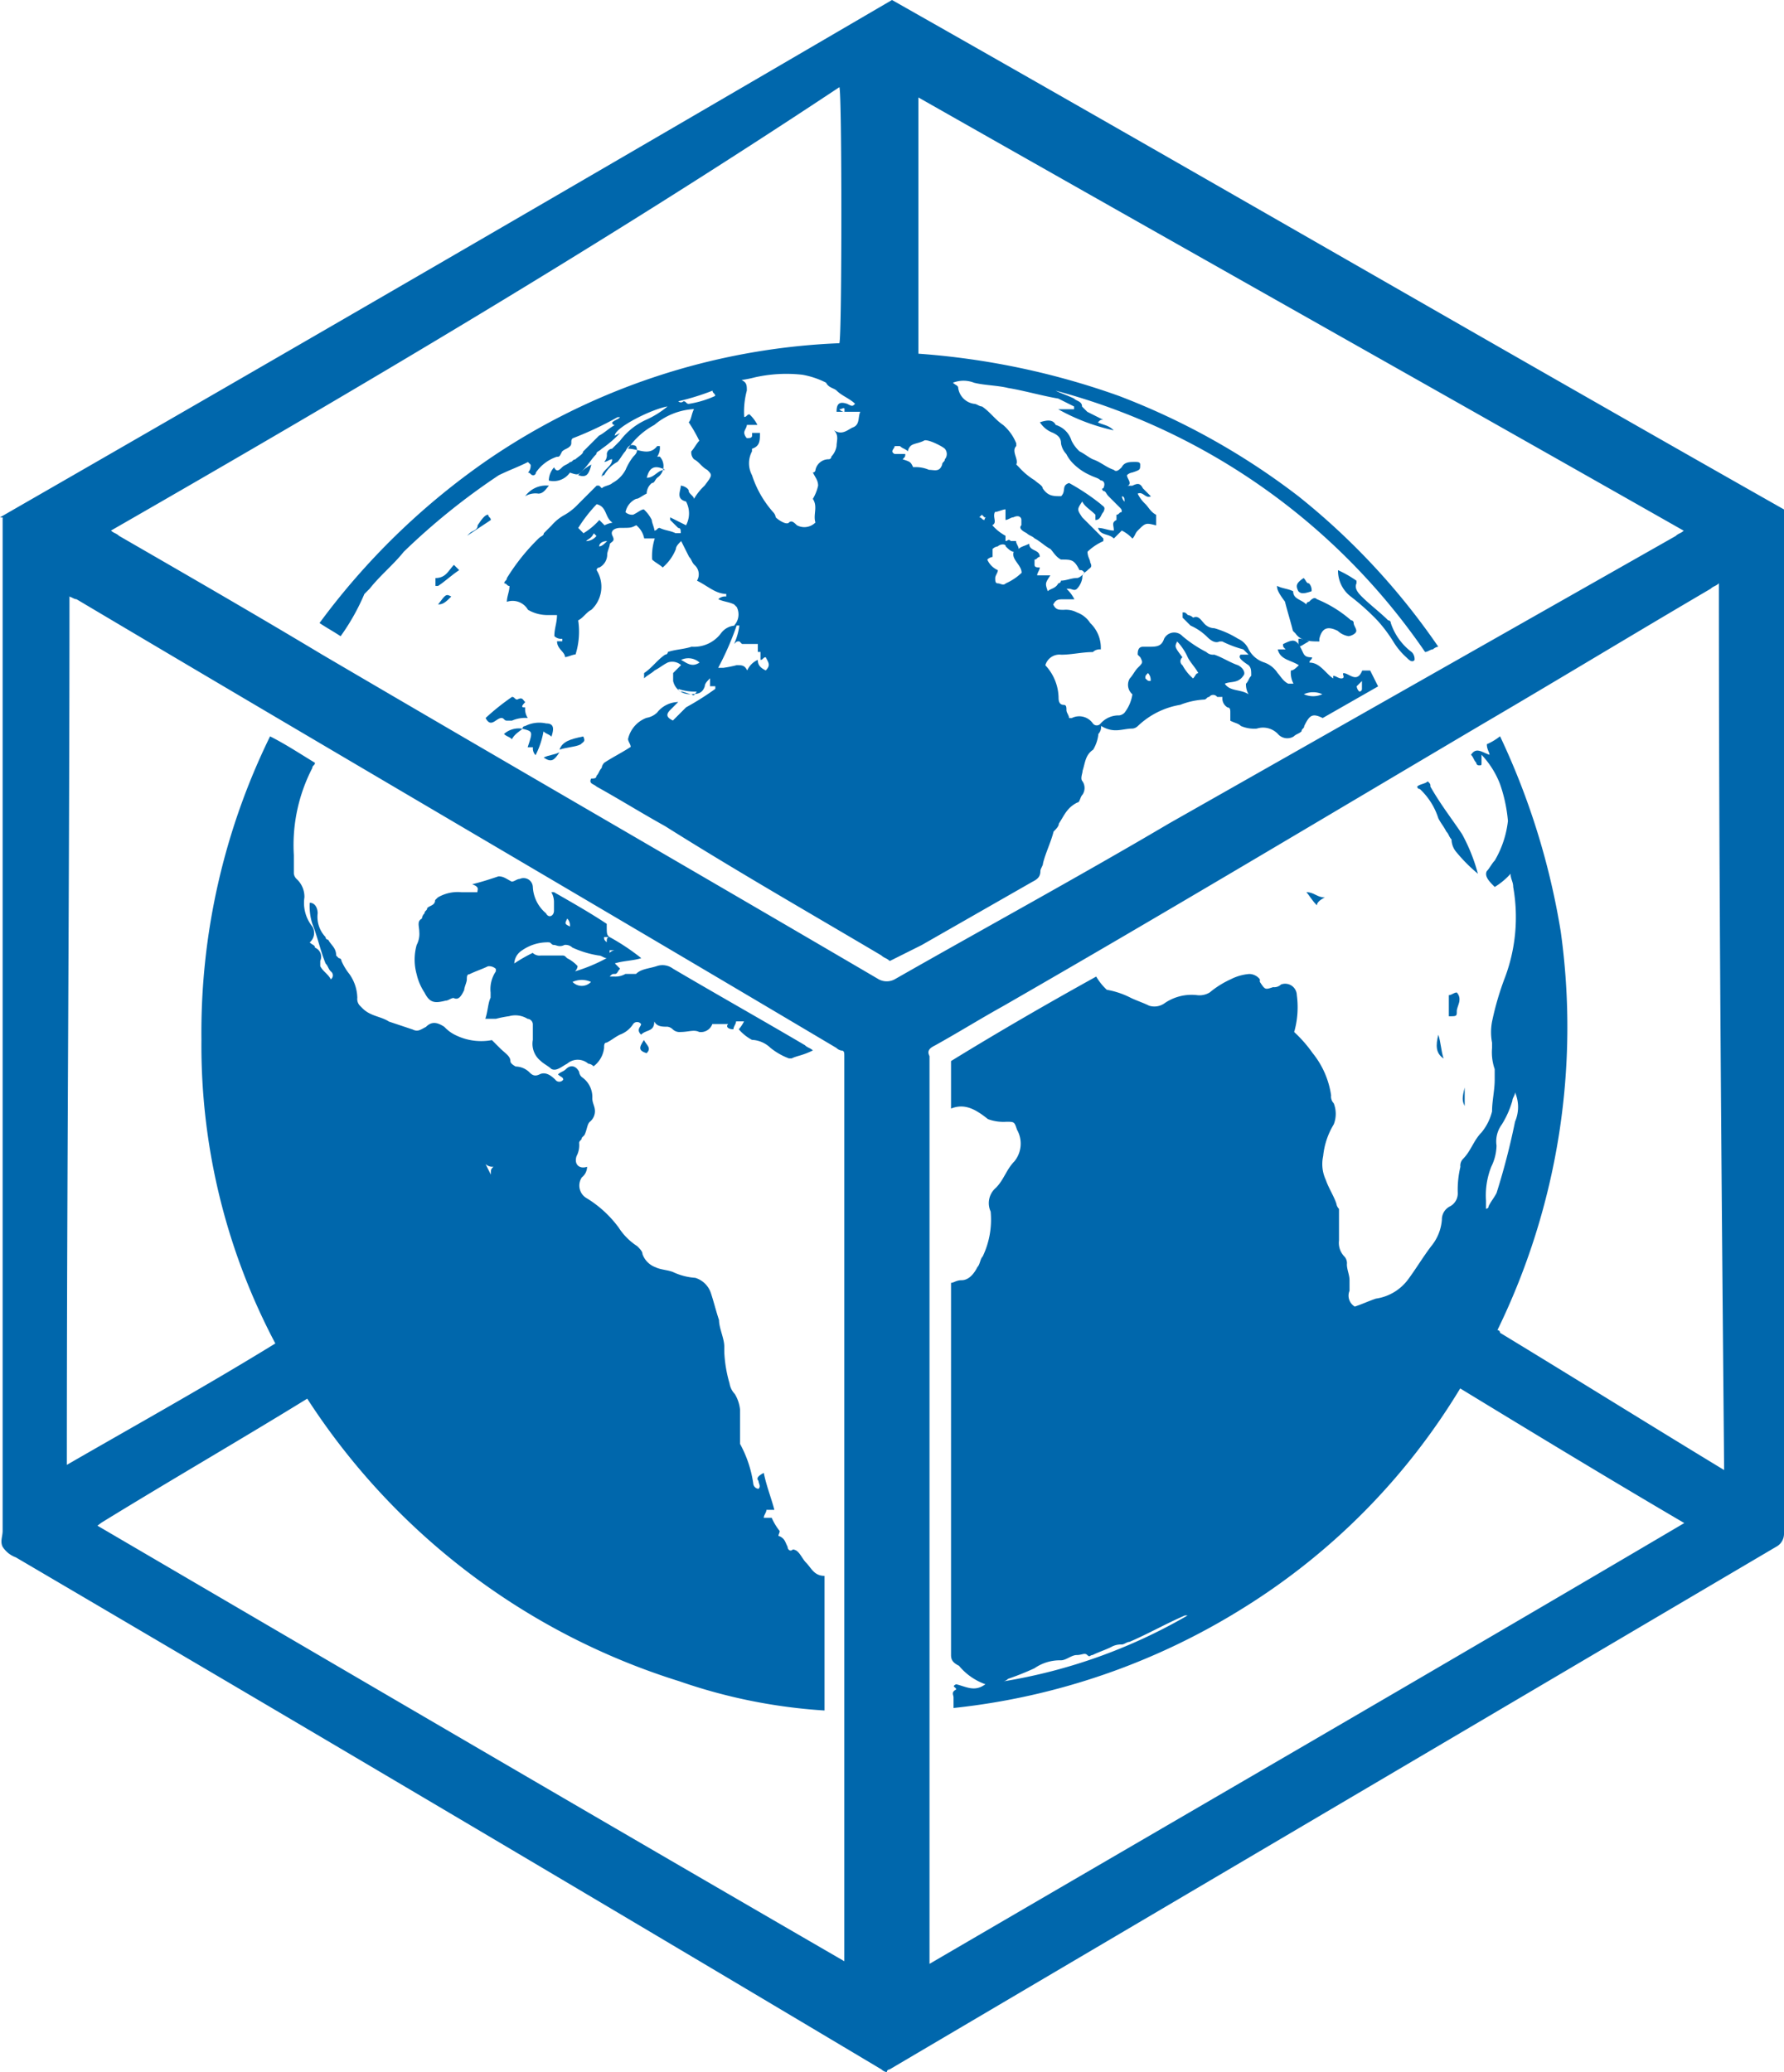 <svg xmlns="http://www.w3.org/2000/svg" width="36.622" height="42.527" viewBox="0 0 36.622 42.527">
  <g id="Group_63" data-name="Group 63" transform="translate(-682 -745.973)">
    <g id="Group_62" data-name="Group 62" transform="translate(682 745.973)">
      <path id="Path_7" data-name="Path 7" d="M0,10.618C6.122,7.1,12.189,3.576,18.311,0,24.433,3.467,30.5,6.989,36.622,10.456v21.02a.3.3,0,0,1-.163.271l-18.2,10.727a.053.053,0,0,0-.054.054.189.189,0,0,1-.108-.054C12.189,38.952,6.23,35.43.325,31.963a.541.541,0,0,1-.271-.217c-.054-.108,0-.217,0-.325v-20.8Zm18.257,9.1c-.054-.054-.108-.054-.163-.108-1.463-.867-2.98-1.734-4.442-2.655-.488-.271-.921-.542-1.409-.813-.054-.054-.163-.054-.108-.163.054,0,.108,0,.108-.054.054-.054.054-.108.108-.163a.189.189,0,0,1,.054-.108c.163-.108.379-.217.542-.325,0-.054-.054-.108-.054-.163a.607.607,0,0,1,.379-.433.411.411,0,0,0,.217-.108.563.563,0,0,1,.433-.217l-.163.163c-.108.108-.054.163.054.217l.108-.108.163-.163a5.71,5.71,0,0,0,.6-.379v-.054h-.108v-.163c-.054.054-.108.108-.108.163-.054.163-.163.163-.325.163a.343.343,0,0,1-.325-.271v-.163l.163-.163a.275.275,0,0,0-.271-.054c-.108.054-.163.108-.271.163-.054.054-.163.108-.217.163v-.108c.163-.108.271-.271.433-.379a.053.053,0,0,0,.054-.054c.163-.054.325-.054.488-.108a.69.69,0,0,0,.6-.271.386.386,0,0,1,.325-.163,6.019,6.019,0,0,1-.379.867h.108a2.346,2.346,0,0,0,.271-.054c.108,0,.163,0,.217.108a.423.423,0,0,1,.217-.217c0,.108.054.163.163.217.108-.108.054-.163,0-.271-.054,0-.054.054-.108.054v-.163h-.054v-.163h-.325l-.054-.054c-.054,0-.054,0-.108.054a1.378,1.378,0,0,0,.108-.379h-.108a.334.334,0,0,0,.054-.379l-.054-.054c-.108-.054-.217-.054-.325-.108a.2.2,0,0,1,.163-.054v-.054c-.217,0-.379-.163-.6-.271a.255.255,0,0,0-.054-.325c-.054-.054-.054-.108-.108-.163l-.163-.325c-.054.054-.108.108-.108.163a.972.972,0,0,1-.271.379c-.054-.054-.163-.108-.217-.163a1.193,1.193,0,0,1,.054-.433h-.217a.461.461,0,0,0-.163-.271c-.108.054-.108.054-.325.054-.108,0-.217.054-.163.163s0,.108-.054.163c0,.054-.054.163-.054.217a.3.3,0,0,1-.163.271.053.053,0,0,0-.054.054.646.646,0,0,1-.108.813c-.108.054-.163.163-.271.217a1.56,1.56,0,0,1-.054.7c-.054,0-.163.054-.217.054,0-.108-.163-.163-.163-.325h.108V13.11a.2.2,0,0,1-.163-.054c0-.163.054-.271.054-.433h-.217a.783.783,0,0,1-.379-.108.363.363,0,0,0-.433-.163c0-.108.054-.217.054-.325-.054,0-.054-.054-.108-.054,0-.054.054-.054.054-.108a4.272,4.272,0,0,1,.65-.813c.054-.054.108-.054.108-.108l.163-.163a.951.951,0,0,1,.271-.217,1.182,1.182,0,0,0,.271-.217l.217-.217.163-.163H12.3l.054.054c.054-.054.163-.054.217-.108a.653.653,0,0,0,.271-.271A1.184,1.184,0,0,1,13,9.372c.054-.054.108-.108.054-.217-.108-.054-.163,0-.217.108-.054.054-.108.163-.163.217a.653.653,0,0,0-.271.271.053.053,0,0,0-.054.054c0-.163.217-.217.217-.379-.054,0-.108.054-.163.054a.2.2,0,0,0,.054-.163.117.117,0,0,1,.108-.108l.163-.163a1.376,1.376,0,0,1,.542-.433,1.9,1.9,0,0,0,.433-.271c-.325.054-1.083.433-1.083.6l.108-.054a2.356,2.356,0,0,1-.379.325c-.054.054-.108.054-.108.108-.108.108-.163.217-.271.325s-.108.108-.271.054a.41.41,0,0,1-.433.163.414.414,0,0,1,.108-.271c.054.108.108.054.163,0s.108-.054.163-.108c.054,0,.054-.054.108-.054.054-.054.163-.108.163-.163l.325-.325c.108-.054.217-.163.325-.217h0a.053.053,0,0,1-.054-.054c.054-.054.108-.054.163-.108h-.054a7.052,7.052,0,0,1-.921.433c-.054.054,0,.108-.054.163s-.108.054-.163.108h0c-.054.108-.054.108-.108.108A.842.842,0,0,0,11,9.7a.053.053,0,0,1-.054.054c-.054,0-.054-.054-.108-.054a.2.2,0,0,0,.054-.163l-.054-.054c-.217.108-.379.163-.6.271a13.751,13.751,0,0,0-1.95,1.571c-.217.271-.488.488-.7.758l-.108.108a4.481,4.481,0,0,1-.488.867c-.163-.108-.271-.163-.433-.271a14.586,14.586,0,0,1,3.467-3.359,13.769,13.769,0,0,1,7.205-2.384c.054-.163.054-5.147,0-5.255-4.822,3.2-9.86,6.176-14.952,9.1.054.054.108.054.163.108,1.409.813,2.817,1.625,4.171,2.438C10.4,15.657,14.248,17.878,18.04,20.1a.345.345,0,0,0,.325,0c1.9-1.083,3.792-2.113,5.634-3.2L34.4,11c.054-.054.108-.054.163-.108C29.309,7.91,24.108,4.984,18.853,2V7.259a15.509,15.509,0,0,1,4.117.867,14.544,14.544,0,0,1,3.684,2.059,14.253,14.253,0,0,1,2.871,3.088.189.189,0,0,0-.108.054c-.054,0-.108.054-.163.054A13.354,13.354,0,0,0,21.67,8.018c.108.054.271.108.379.163.054.054.163.054.163.163l.108.108.325.163c-.054,0-.054,0-.108.054.108.054.217.054.325.163A4.121,4.121,0,0,1,21.724,8.4h.325V8.343l-.325-.163c-.325-.054-.7-.163-1.029-.217-.217-.054-.488-.054-.7-.108a.593.593,0,0,0-.433,0c.054.054.108.054.108.108a.383.383,0,0,0,.325.325c.054,0,.108.054.163.054.163.108.271.271.433.379a.972.972,0,0,1,.271.379v.054c-.108.108.054.271,0,.379l.054.054a1.436,1.436,0,0,0,.325.271c.054.054.163.108.163.163.108.163.217.163.379.163.108-.108,0-.217.163-.271a4.519,4.519,0,0,1,.65.433c.054.054.108.054.054.163-.054.054-.054.163-.163.163v-.108c-.108-.108-.217-.163-.271-.271-.108.163-.108.163,0,.325l.163.163.271.271v.054a1.133,1.133,0,0,0-.325.217c0,.108.054.163.054.217.054.108,0,.108-.054.163s-.108.054-.108.163a.411.411,0,0,1-.108.217c-.054.054-.108,0-.163,0h-.054a.748.748,0,0,1,.163.217h-.217c-.108,0-.163,0-.217.108.054.108.108.108.217.108a.488.488,0,0,1,.271.054.541.541,0,0,1,.271.217.7.7,0,0,1,.217.542.2.2,0,0,0-.163.054c-.217,0-.433.054-.65.054a.3.3,0,0,0-.325.217,1,1,0,0,1,.271.65c0,.054,0,.163.108.163.054,0,.054.054.054.108s.054.108.054.163H22a.34.34,0,0,1,.433.108.1.1,0,0,0,.163,0,.492.492,0,0,1,.379-.163.189.189,0,0,0,.108-.054.809.809,0,0,0,.163-.379.255.255,0,0,1-.054-.325c.054-.054.108-.163.163-.217.108-.108.108-.108.054-.217l-.054-.054c0-.054,0-.163.108-.163h.108c.163,0,.271,0,.325-.163a.232.232,0,0,1,.379-.054,2.544,2.544,0,0,0,.488.325.2.2,0,0,0,.163.054c.163.054.325.163.488.217.108.054.163.163.108.217-.108.163-.271.108-.379.163.108.163.325.108.488.217a.41.41,0,0,1-.054-.217c.054-.054.054-.108.108-.163,0-.108,0-.163-.054-.217-.163-.108-.217-.163-.163-.217h.163l-.108-.108a2.23,2.23,0,0,1-.433-.163h-.054c-.108.054-.217-.054-.271-.108a1.133,1.133,0,0,0-.325-.217l-.163-.163v-.108c.054,0,.054,0,.108.054a.189.189,0,0,1,.108.054c.108-.054.163.054.217.108a.281.281,0,0,0,.217.108,1.924,1.924,0,0,1,.488.217.423.423,0,0,1,.217.217.555.555,0,0,0,.325.271.541.541,0,0,1,.271.217c.054.054.108.163.217.217h.108a.488.488,0,0,1-.054-.271c.054,0,.108-.054.163-.108-.163-.108-.379-.108-.433-.325h.163c-.054-.054-.054-.054-.054-.108.217-.108.271-.108.379.108.054.108.054.163.217.163,0,.054-.054.054-.054.108.217,0,.325.217.488.325v-.054c.054,0,.108.054.163.054.108,0,0-.108.054-.108.108,0,.271.217.379-.054h.163l.163.325-1.138.65c-.217-.108-.271-.054-.379.163,0,.054-.054.054-.054.108-.054.054-.108.054-.163.108a.255.255,0,0,1-.325-.054.421.421,0,0,0-.433-.108.687.687,0,0,1-.325-.054c-.054-.054-.108-.054-.217-.108v-.163c0-.054,0-.108-.054-.108a.216.216,0,0,1-.108-.217h-.108a.1.1,0,0,0-.163,0c-.054,0-.054.054-.108.054a1.582,1.582,0,0,0-.488.108,1.651,1.651,0,0,0-.867.433.189.189,0,0,1-.108.054c-.217,0-.379.108-.65-.054a.2.2,0,0,1-.054.163.77.77,0,0,1-.108.325c-.163.108-.163.271-.217.433,0,.054-.054.163,0,.217a.246.246,0,0,1,0,.271c-.054.054-.054.163-.108.163-.217.108-.271.271-.379.433,0,.054-.054.108-.108.163-.054.217-.163.433-.217.65,0,.054-.054.108-.054.163,0,.108-.054.163-.163.217l-2.275,1.3-.65.325m17.011-7.747c-.054.054-.108.054-.163.108-1.571.921-3.088,1.842-4.659,2.763-3.3,1.95-6.555,3.9-9.86,5.8-.488.271-.921.542-1.409.813-.108.054-.163.108-.108.217V40.306c5.2-3.034,10.347-6.013,15.494-9.047-1.571-.921-3.088-1.842-4.6-2.763a13.558,13.558,0,0,1-4.442,4.5,14,14,0,0,1-5.959,2.059v-.217c0-.054-.054-.108.054-.163,0-.054-.108-.054,0-.108.217.054.379.163.6,0a1.238,1.238,0,0,1-.542-.379c-.108-.054-.163-.108-.163-.217V26.329c.054,0,.108-.054.217-.054.163,0,.271-.163.325-.271.054-.054.054-.163.108-.217a1.751,1.751,0,0,0,.163-.921.414.414,0,0,1,.108-.488c.163-.163.217-.379.379-.542a.576.576,0,0,0,.054-.65c-.054-.163-.054-.163-.217-.163a.922.922,0,0,1-.379-.054c-.271-.217-.488-.325-.758-.217v-.975c.975-.6,2-1.192,2.98-1.734a1.182,1.182,0,0,0,.217.271,1.722,1.722,0,0,1,.488.163c.108.054.271.108.379.163a.358.358,0,0,0,.325-.054.977.977,0,0,1,.65-.163.406.406,0,0,0,.271-.054,1.9,1.9,0,0,1,.433-.271,1,1,0,0,1,.379-.108.281.281,0,0,1,.217.108v.054c.108.163.108.163.271.108a.2.2,0,0,0,.163-.054.239.239,0,0,1,.325.217,1.862,1.862,0,0,1-.054.758,2.713,2.713,0,0,1,.379.433,1.781,1.781,0,0,1,.379.867.2.2,0,0,0,.054.163.593.593,0,0,1,0,.433,1.54,1.54,0,0,0-.217.65.765.765,0,0,0,.054.488c.054.163.163.325.217.488a.189.189,0,0,0,.054.108v.65a.4.4,0,0,0,.108.325.2.2,0,0,1,.054.163c0,.108.054.217.054.325v.217a.261.261,0,0,0,.108.325c.163-.054.271-.108.433-.163a1,1,0,0,0,.65-.379c.163-.217.325-.488.488-.7a.963.963,0,0,0,.217-.542.3.3,0,0,1,.163-.271.3.3,0,0,0,.163-.271,2.032,2.032,0,0,1,.054-.542.2.2,0,0,1,.054-.163c.163-.163.217-.379.379-.542a1.089,1.089,0,0,0,.217-.433c0-.217.054-.433.054-.65v-.217a1.056,1.056,0,0,1-.054-.433V21.4a1.156,1.156,0,0,1,0-.433,5.92,5.92,0,0,1,.271-.921,3.53,3.53,0,0,0,.163-1.842c0-.108-.054-.163-.054-.271a1.436,1.436,0,0,1-.325.271c-.108-.108-.217-.217-.163-.325.054-.054.108-.163.163-.217a2.062,2.062,0,0,0,.271-.813,3.125,3.125,0,0,0-.163-.758,1.83,1.83,0,0,0-.379-.6v.163c0,.054,0,.054-.054.054a.053.053,0,0,1-.054-.054c-.054-.054-.054-.108-.108-.163.108-.163.217-.054.379,0,0-.054-.054-.108-.054-.217a1.184,1.184,0,0,0,.271-.163,14.973,14.973,0,0,1,1.246,4.009,14.189,14.189,0,0,1-1.3,8.18.053.053,0,0,1,.054.054c1.517.921,3.088,1.9,4.6,2.817h0c-.054-6.013-.108-12.081-.108-18.2m-33.859.271c0,5.959-.054,11.864-.054,17.769v.054h0c1.409-.813,2.871-1.625,4.28-2.492a13.078,13.078,0,0,1-1.517-6.23,13.8,13.8,0,0,1,1.409-6.23c.325.163.65.379.921.542,0,.054-.054.054-.054.108a3.443,3.443,0,0,0-.379,1.788v.379a.189.189,0,0,0,.054.108.492.492,0,0,1,.163.379.775.775,0,0,0,.163.6.255.255,0,0,1-.054.325c.054.054.108.054.108.108a.2.2,0,0,1,.108.271v.108c.054.108.163.163.217.271a.1.1,0,0,0,0-.163c-.054-.054-.054-.108-.108-.163-.108-.271-.163-.542-.271-.813a1.193,1.193,0,0,1-.054-.433c.108,0,.163.108.163.217a.6.6,0,0,0,.163.488.053.053,0,0,0,.054.054c.054.108.163.163.163.325l.054.054a.053.053,0,0,1,.054.054,1.184,1.184,0,0,0,.163.271.874.874,0,0,1,.163.488.2.2,0,0,0,.054.163l.054.054c.163.163.379.163.542.271l.488.163c.108.054.163,0,.271-.054.108-.108.217-.108.379,0a.748.748,0,0,0,.217.163,1.191,1.191,0,0,0,.758.108l.163.163c.108.108.217.163.217.271,0,.054.108.108.108.108a.414.414,0,0,1,.271.108c.054.054.108.108.217.054s.217,0,.325.108a.1.1,0,0,0,.163,0c0-.054-.054-.054-.108-.108.054-.054.108-.054.163-.108.108-.108.217-.054.271.054a.168.168,0,0,0,.054.108.493.493,0,0,1,.217.433c0,.108.054.163.054.271a.281.281,0,0,1-.108.217c-.054.054-.054.163-.108.271l-.054.054c0,.054-.054.054-.054.108a.488.488,0,0,1-.054.271c-.054.163.054.271.217.217a.281.281,0,0,1-.108.217.3.3,0,0,0,.108.433,2.309,2.309,0,0,1,.65.6,1.266,1.266,0,0,0,.379.379c.054.054.108.108.108.163a.445.445,0,0,0,.271.271c.108.054.271.054.379.108a1.275,1.275,0,0,0,.433.108.488.488,0,0,1,.325.325c.054.163.108.379.163.542,0,.163.108.379.108.542v.108a2.719,2.719,0,0,0,.108.65.411.411,0,0,0,.108.217.77.77,0,0,1,.108.325v.7a2.4,2.4,0,0,1,.271.813.117.117,0,0,0,.108.108c.054-.054,0-.108,0-.163-.054-.054,0-.108.108-.163.054.271.163.542.217.758h-.163c0,.054-.054.108-.054.163h.163a1.184,1.184,0,0,0,.163.271c0,.054-.054.108,0,.108.108.054.108.108.163.217,0,.054.054.108.108.054a.168.168,0,0,1,.108.054c.054.054.108.163.163.217.108.108.163.271.379.271v2.763a11.193,11.193,0,0,1-2.98-.6,14.086,14.086,0,0,1-7.639-5.8c-1.409.867-2.817,1.679-4.226,2.546L2,31.313H2c5.092,2.98,10.185,5.959,15.332,8.939V21.67c0-.054,0-.108-.054-.108a.189.189,0,0,1-.108-.054c-5.2-3.088-10.4-6.122-15.6-9.21-.054,0-.108-.054-.163-.054M16.74,10.727c-.054-.163.054-.325-.054-.488a.915.915,0,0,0,.108-.271c0-.108-.054-.163-.108-.271a.053.053,0,0,0,.054-.054.276.276,0,0,1,.271-.217.053.053,0,0,0,.054-.054.411.411,0,0,0,.108-.217c0-.108.054-.217-.054-.325.163.108.271,0,.379-.054.163-.054.108-.217.163-.325h-.488c0-.163.054-.217.217-.163.108.054.108.054.163,0-.108-.108-.271-.163-.379-.271-.054-.054-.163-.054-.217-.163a1.722,1.722,0,0,0-.488-.163,2.959,2.959,0,0,0-.975.054,2.346,2.346,0,0,1-.271.054c.108.054.108.108.108.217a1.67,1.67,0,0,0-.054.542c.054,0,.054-.054.108-.054a.748.748,0,0,1,.163.217h-.217c0,.054-.054.108-.054.163a.189.189,0,0,0,.054.108c.054,0,.108,0,.108-.054V8.885H15.6c0,.163,0,.271-.163.325v.054a.518.518,0,0,0,0,.488,2.126,2.126,0,0,0,.433.758.189.189,0,0,1,.054.108c.054.054.217.163.271.108s.108,0,.163.054a.321.321,0,0,0,.379-.054m-3.9-.217a.2.2,0,0,0,.163.054c.108-.054.163-.108.217-.108a.748.748,0,0,1,.163.217c0,.054.054.163.054.217.054,0,.054-.054.108-.054.108.054.217.054.325.108h.108c0-.054,0-.108-.054-.108l-.163-.163v-.054l.325.163a.518.518,0,0,0,0-.488c-.217-.054-.108-.217-.108-.325.054,0,.163.054.163.108s.108.108.108.163a1.182,1.182,0,0,1,.217-.271c.163-.217.163-.217.054-.325-.108-.054-.163-.163-.271-.217a.2.2,0,0,1-.054-.163c.054-.054.108-.163.163-.217a3.108,3.108,0,0,0-.217-.379c.054-.054.054-.163.108-.271a1.37,1.37,0,0,0-.813.325,1.537,1.537,0,0,0-.542.488c.217,0,.433.163.6-.054h.054a.326.326,0,0,1-.054.217h.054a.286.286,0,0,1-.054.433c-.054.054-.054.108-.108.108a.281.281,0,0,0-.108.217c-.108.054-.163.108-.217.108a.381.381,0,0,0-.217.271m8.939.975c-.108-.054-.163-.163-.217-.217-.108-.054-.217-.163-.325-.217-.054-.054-.108-.054-.163-.108-.108-.054-.163-.108-.108-.163v-.108c0-.054-.054-.108-.163-.054-.054,0-.108.054-.163.054v-.217c-.054,0-.163.054-.217.054-.054.108.054.217-.054.271a.951.951,0,0,0,.271.217v.108c.054,0,.054-.054.108,0h.108c0,.054.054.108.054.163.054-.054.108-.054.217-.108,0,.163.217.108.217.271-.054,0-.054.054-.108.054v.108c0,.054.054.054.108.054,0,.054-.054.108-.054.163h.271c-.108.163-.108.163-.054.325.054-.054.163-.054.217-.163a.053.053,0,0,0,.054-.054c.108,0,.217-.054.325-.054.054,0,.108-.054.163-.108-.054-.054-.054-.054-.108-.054-.108-.217-.163-.217-.379-.217M31.1,22.428c0,.054-.054.108-.054.163a1.924,1.924,0,0,1-.217.488.584.584,0,0,0-.108.433,1.021,1.021,0,0,1-.108.433,1.6,1.6,0,0,0-.108.7v.163a.053.053,0,0,0,.054-.054c.054-.108.108-.163.163-.271a14.523,14.523,0,0,0,.379-1.463.756.756,0,0,0,0-.6M24.379,33.155h-.054c-.379.163-.758.379-1.138.542-.054,0-.108.054-.163.054a.41.41,0,0,0-.217.054c-.108.054-.271.108-.379.163-.054,0-.054.054-.108,0s-.108,0-.217,0-.217.108-.325.108a.915.915,0,0,0-.542.163,5.62,5.62,0,0,1-.542.217.189.189,0,0,1-.108.054,11.1,11.1,0,0,0,3.792-1.354M18.745,9.589a.687.687,0,0,1,.325.054c.108,0,.217.054.271-.108,0-.054.054-.054.054-.108a.165.165,0,0,0,0-.217c-.054-.054-.379-.217-.433-.163-.108.054-.217.054-.271.108a.189.189,0,0,0-.054.108c-.054-.054-.108-.054-.163-.108h-.108c0,.054-.108.108,0,.163h.217c0,.054,0,.054-.054.108.163.054.163.054.217.163m1.9,1.625h0c0-.054-.108-.054-.163,0a.189.189,0,0,0-.108.054v.163a.189.189,0,0,0-.108.054.423.423,0,0,0,.217.217c0,.054-.054.108-.054.163s0,.108.054.108.108.054.163,0a1.133,1.133,0,0,0,.325-.217c0-.163-.217-.271-.163-.433-.054,0-.108-.054-.163-.108m-8.072-.488h0c-.163-.108-.108-.325-.325-.379a2.977,2.977,0,0,0-.379.488l.108.108a1.436,1.436,0,0,0,.325-.271l.108.108a.546.546,0,0,1,.163-.054m11.7,2.763a.1.1,0,0,0,0,.163.951.951,0,0,0,.217.271c.054-.054.054-.108.108-.108-.054-.108-.163-.217-.217-.325a1.133,1.133,0,0,0-.217-.325c-.054.108-.054.108.108.325M13.923,8.235h0a.075.075,0,0,0,.108,0c.054,0,.054.054.108.054a2.064,2.064,0,0,0,.542-.163c0-.054-.054-.054-.054-.108a5.032,5.032,0,0,1-.7.217m-.65,1.571c.163,0,.217-.163.379-.163-.217-.108-.325-.054-.379.163m-1.138-.271a.951.951,0,0,0-.271.217c.163.054.217,0,.271-.217m1.842,4.009c.108.054.217.163.379.054a.342.342,0,0,0-.379-.054m.325.65a1.058,1.058,0,0,1-.379-.054.053.053,0,0,0,.054.054c.054,0,.163.054.217.054.054.054.054,0,.108-.054m12.839.054a.458.458,0,0,0-.379,0,.458.458,0,0,0,.379,0m.813-.271-.108.108a.168.168,0,0,0,.054.108.053.053,0,0,0,.054-.054q0-.081,0-.163M10.131,23.945a.2.2,0,0,1-.163-.054l.108.217c0-.108,0-.108.054-.163m1.9-12.839h0A.281.281,0,0,0,12.244,11l-.054-.054c-.054.108-.108.108-.163.163M23.62,13.977h0a.2.2,0,0,0-.054-.163c-.054.054-.054.054-.054.108.054.054.054.054.108.054M12.3,11.214h0c.054,0,.108-.054.163-.108-.108,0-.163.054-.163.108m7.91-.542c0-.054.054-.054,0-.054l-.054-.054-.054.054c.054,0,.054.054.108.054M17.228,8.4h0a.168.168,0,0,0,.108.054V8.4c0-.054-.054,0-.108,0" fill="#0067ac" fill-rule="evenodd"/>
      <path id="Path_8" data-name="Path 8" d="M41.3,18.354a.748.748,0,0,0-.217-.163l-.163.163c-.108-.108-.271-.054-.325-.217.108,0,.217.054.325.054,0-.108-.054-.163.054-.217v-.108c.054,0,.054-.054.108-.054,0-.054,0-.054-.054-.108l-.217-.217c-.054-.054-.054-.108-.108-.108,0,0-.054-.054,0-.054.054-.108,0-.163-.054-.163-.054-.054-.108-.054-.217-.108a1.133,1.133,0,0,1-.325-.217.748.748,0,0,1-.163-.217.411.411,0,0,1-.108-.217c0-.108-.054-.163-.163-.217a.541.541,0,0,1-.271-.217c.163-.054.271-.054.325.054a.488.488,0,0,1,.325.325.748.748,0,0,0,.163.217c.108.054.163.108.271.163.163.054.271.163.433.217.054.054.108,0,.163-.054.054-.108.163-.108.271-.108.054,0,.108,0,.108.054,0,.108,0,.108-.163.163a.189.189,0,0,0-.108.054c0,.054.054.108.054.163a.053.053,0,0,1-.054.054H41.3c.108-.054.163-.054.217.054l.163.163c-.108.054-.163-.108-.271-.054a.748.748,0,0,0,.163.217c.054.054.108.163.217.217v.217c-.217-.054-.217-.054-.379.108-.054.054-.054.108-.108.163m-.163-.758h0c0-.054,0-.108-.054-.108h0a.189.189,0,0,0,.054.108" transform="translate(-18.055 -7.302)" fill="#0067ac" fill-rule="evenodd"/>
      <path id="Path_9" data-name="Path 9" d="M48.4,22.2c.108.054.217.054.325.108,0,.163.163.163.271.271a.053.053,0,0,1,.054-.054c.054-.054.108-.108.163-.054a2.481,2.481,0,0,1,.7.433.053.053,0,0,1,.054.054c0,.054.054.108.054.163s-.108.108-.163.108a.411.411,0,0,1-.217-.108c-.217-.108-.325-.054-.379.163v.054c-.163,0-.379,0-.488-.163l-.054-.054c-.054-.217-.108-.379-.163-.6-.163-.217-.163-.271-.163-.325" transform="translate(-22.179 -10.173)" fill="#0067ac" fill-rule="evenodd"/>
      <path id="Path_10" data-name="Path 10" d="M50.7,21.6a2.356,2.356,0,0,1,.379.217v.054c-.054.108.054.217.108.271.163.163.379.325.542.488a.053.053,0,0,1,.054.054,1.223,1.223,0,0,0,.433.6.2.2,0,0,1,.054.163c-.054.054-.108,0-.163-.054a1.436,1.436,0,0,1-.271-.325,3,3,0,0,0-.325-.433,4.884,4.884,0,0,0-.542-.488A.667.667,0,0,1,50.7,21.6" transform="translate(-23.233 -9.898)" fill="#0067ac" fill-rule="evenodd"/>
      <path id="Path_11" data-name="Path 11" d="M19.213,26.617a.326.326,0,0,0,.054.217.687.687,0,0,0-.325.054h-.108c-.054,0-.054-.054-.108-.054-.108,0-.217.217-.325,0a4.737,4.737,0,0,1,.542-.433c.054,0,.054.054.108.054.108-.054.108,0,.163.054-.108.108-.054.108,0,.108" transform="translate(-8.432 -12.098)" fill="#0067ac" fill-rule="evenodd"/>
      <path id="Path_12" data-name="Path 12" d="M19.479,27.5c-.054.054-.163.108-.217.217-.054-.054-.108-.054-.163-.108a.457.457,0,0,1,.379-.108.053.053,0,0,1,.054-.054.642.642,0,0,1,.433-.054c.163,0,.163.108.108.271-.054-.054-.108-.054-.163-.108a1.722,1.722,0,0,1-.163.488.2.2,0,0,1-.054-.163h-.108c.108-.325.108-.325-.108-.379" transform="translate(-8.753 -12.545)" fill="#0067ac" fill-rule="evenodd"/>
      <path id="Path_13" data-name="Path 13" d="M49.281,21.9c.054.054.054.108.108.108a.2.2,0,0,1,.054.163c-.163.054-.217.054-.271,0-.054-.108-.054-.163.108-.271" transform="translate(-22.519 -10.036)" fill="#0067ac" fill-rule="evenodd"/>
      <path id="Path_14" data-name="Path 14" d="M21.688,27.9c.054.108,0,.108-.054.163-.108.054-.271.054-.433.108.054-.163.217-.217.488-.271" transform="translate(-9.715 -12.785)" fill="#0067ac" fill-rule="evenodd"/>
      <path id="Path_15" data-name="Path 15" d="M16.5,21.671c.217,0,.271-.163.379-.271l.108.108c-.163.108-.271.217-.433.325H16.5v-.163" transform="translate(-7.561 -9.807)" fill="#0067ac" fill-rule="evenodd"/>
      <path id="Path_16" data-name="Path 16" d="M18.133,19.5c0,.054.054.054.054.108l-.488.325h0l.054-.054c.054-.054.163-.054.163-.163.108-.163.163-.217.217-.217" transform="translate(-8.111 -8.936)" fill="#0067ac" fill-rule="evenodd"/>
      <path id="Path_17" data-name="Path 17" d="M19.9,18.617a.528.528,0,0,1,.488-.217c-.054.054-.108.163-.217.163a.406.406,0,0,0-.271.054" transform="translate(-9.119 -8.432)" fill="#0067ac" fill-rule="evenodd"/>
      <path id="Path_18" data-name="Path 18" d="M16.6,22.737c.163-.217.163-.217.271-.163-.108.108-.163.163-.271.163" transform="translate(-7.607 -10.331)" fill="#0067ac" fill-rule="evenodd"/>
      <path id="Path_19" data-name="Path 19" d="M20.6,28.608c.108-.054.217-.054.325-.108-.108.163-.163.217-.325.108" transform="translate(-9.44 -13.06)" fill="#0067ac" fill-rule="evenodd"/>
      <path id="Path_20" data-name="Path 20" d="M49.417,24.254c-.108.054-.163.108-.217.108V24.2a.41.41,0,0,1,.217.054" transform="translate(-22.546 -11.09)" fill="#0067ac" fill-rule="evenodd"/>
      <path id="Path_21" data-name="Path 21" d="M22.108,19.208c-.108,0-.108,0-.108-.108,0,.054.054.054.108.108" transform="translate(-10.082 -8.753)" fill="#0067ac" fill-rule="evenodd"/>
      <path id="Path_22" data-name="Path 22" d="M53.7,29.708c.054-.054.163-.054.217-.108.054.054.054.054.054.108.217.379.433.65.65.975a3.636,3.636,0,0,1,.325.813,3.27,3.27,0,0,1-.433-.433.414.414,0,0,1-.108-.271c-.054-.054-.054-.108-.108-.163-.054-.108-.108-.163-.163-.271a1.4,1.4,0,0,0-.379-.6.053.053,0,0,1-.054-.054" transform="translate(-24.608 -13.564)" fill="#0067ac" fill-rule="evenodd"/>
      <path id="Path_23" data-name="Path 23" d="M54.9,37.654c.054,0,.108-.054.163-.054a.2.2,0,0,1,.054.163c0,.054-.054.163-.054.217,0,.108,0,.108-.163.108Z" transform="translate(-25.158 -17.23)" fill="#0067ac" fill-rule="evenodd"/>
      <path id="Path_24" data-name="Path 24" d="M49.717,34.071c-.108-.108-.163-.217-.217-.271.163,0,.217.108.379.108q-.163.081-.163.163" transform="translate(-22.683 -15.489)" fill="#0067ac" fill-rule="evenodd"/>
      <path id="Path_25" data-name="Path 25" d="M54.473,39.2c.054.163.054.325.108.488-.163-.108-.163-.271-.108-.488" transform="translate(-24.947 -17.963)" fill="#0067ac" fill-rule="evenodd"/>
      <path id="Path_26" data-name="Path 26" d="M55.466,41.579c-.054-.108-.054-.163,0-.379v.379" transform="translate(-25.399 -18.88)" fill="#0067ac" fill-rule="evenodd"/>
      <path id="Path_27" data-name="Path 27" d="M19.72,34.446a4.519,4.519,0,0,1,.65.433c-.163.054-.379.054-.542.108l.108.108c-.054.054-.054.108-.108.108s-.054,0-.108.054h.108a.41.41,0,0,0,.217-.054h.217c.108-.108.271-.108.433-.163a.358.358,0,0,1,.325.054c.921.542,1.788,1.029,2.709,1.571.054.054.108.054.163.108-.217.108-.325.108-.433.163H23.4a1.358,1.358,0,0,1-.379-.217.585.585,0,0,0-.379-.163.951.951,0,0,1-.271-.217.67.67,0,0,0,.108-.163h-.163c0,.054-.054.108-.054.163-.108,0-.163-.054-.108-.108h-.325a.25.25,0,0,1-.271.163c-.108-.054-.217,0-.379,0a.2.2,0,0,1-.163-.054.189.189,0,0,0-.108-.054c-.108,0-.217,0-.271-.108,0,.217-.163.163-.271.271-.108-.108,0-.163,0-.217a.1.1,0,0,0-.163,0,.541.541,0,0,1-.271.217c-.108.054-.163.108-.271.163-.054,0-.054.054-.054.108a.548.548,0,0,1-.217.379.168.168,0,0,0-.108-.054.33.33,0,0,0-.433,0c-.108.054-.217.163-.325.108-.054-.054-.163-.108-.217-.163a.449.449,0,0,1-.163-.433v-.325a.117.117,0,0,0-.108-.108.476.476,0,0,0-.379-.054,2.346,2.346,0,0,0-.271.054h-.217c.054-.163.054-.325.108-.433v-.108a.651.651,0,0,1,.108-.433V35.1a.2.2,0,0,0-.163-.054c-.108.054-.271.108-.379.163-.054,0-.054.054-.054.108s-.054.163-.054.217c-.054.108-.108.217-.217.163-.054,0-.108.054-.163.054-.217.054-.325.054-.433-.163a1.147,1.147,0,0,1-.163-.379,1.113,1.113,0,0,1,0-.6.488.488,0,0,0,.054-.271c0-.108-.054-.217.054-.271a.168.168,0,0,1,.054-.108c0-.054.054-.054.054-.108.054-.054.163-.054.163-.163l.054-.054a.805.805,0,0,1,.488-.108h.325c0-.054.054-.108-.108-.163.217-.054.379-.108.542-.163.108,0,.163.054.271.108.054,0,.108-.054.163-.054a.19.19,0,0,1,.271.163.752.752,0,0,0,.271.542c.054.108.163.054.163-.054v-.163a.41.41,0,0,0-.054-.217h.054c.379.217.758.433,1.083.65,0,.217,0,.217.054.271h-.108c0,.054,0,.054.054.108,0-.054,0-.108.054-.108m-.054.433c-.054,0-.108-.054-.163-.054a2.064,2.064,0,0,1-.542-.163.2.2,0,0,0-.163-.054c-.108.054-.163,0-.217,0s-.054-.054-.108-.054a.915.915,0,0,0-.542.163.338.338,0,0,0-.163.271,3.109,3.109,0,0,1,.379-.217.2.2,0,0,0,.163.054h.433c.054,0,.054,0,.108.054a.748.748,0,0,1,.217.163.168.168,0,0,1-.054.108,3.314,3.314,0,0,0,.65-.271m-.7.488a.262.262,0,0,0,.379,0,.458.458,0,0,0-.379,0m-.108-1.3c-.054.108-.054.108.054.163a.2.2,0,0,0-.054-.163m.975.65H19.72v.054a.168.168,0,0,1,.108-.054" transform="translate(-7.206 -15.214)" fill="#0067ac" fill-rule="evenodd"/>
      <path id="Path_28" data-name="Path 28" d="M24.336,39.4c.054.108.163.163.054.271-.163-.054-.163-.108-.054-.271" transform="translate(-11.117 -18.055)" fill="#0067ac" fill-rule="evenodd"/>
    </g>
  </g>
</svg>
